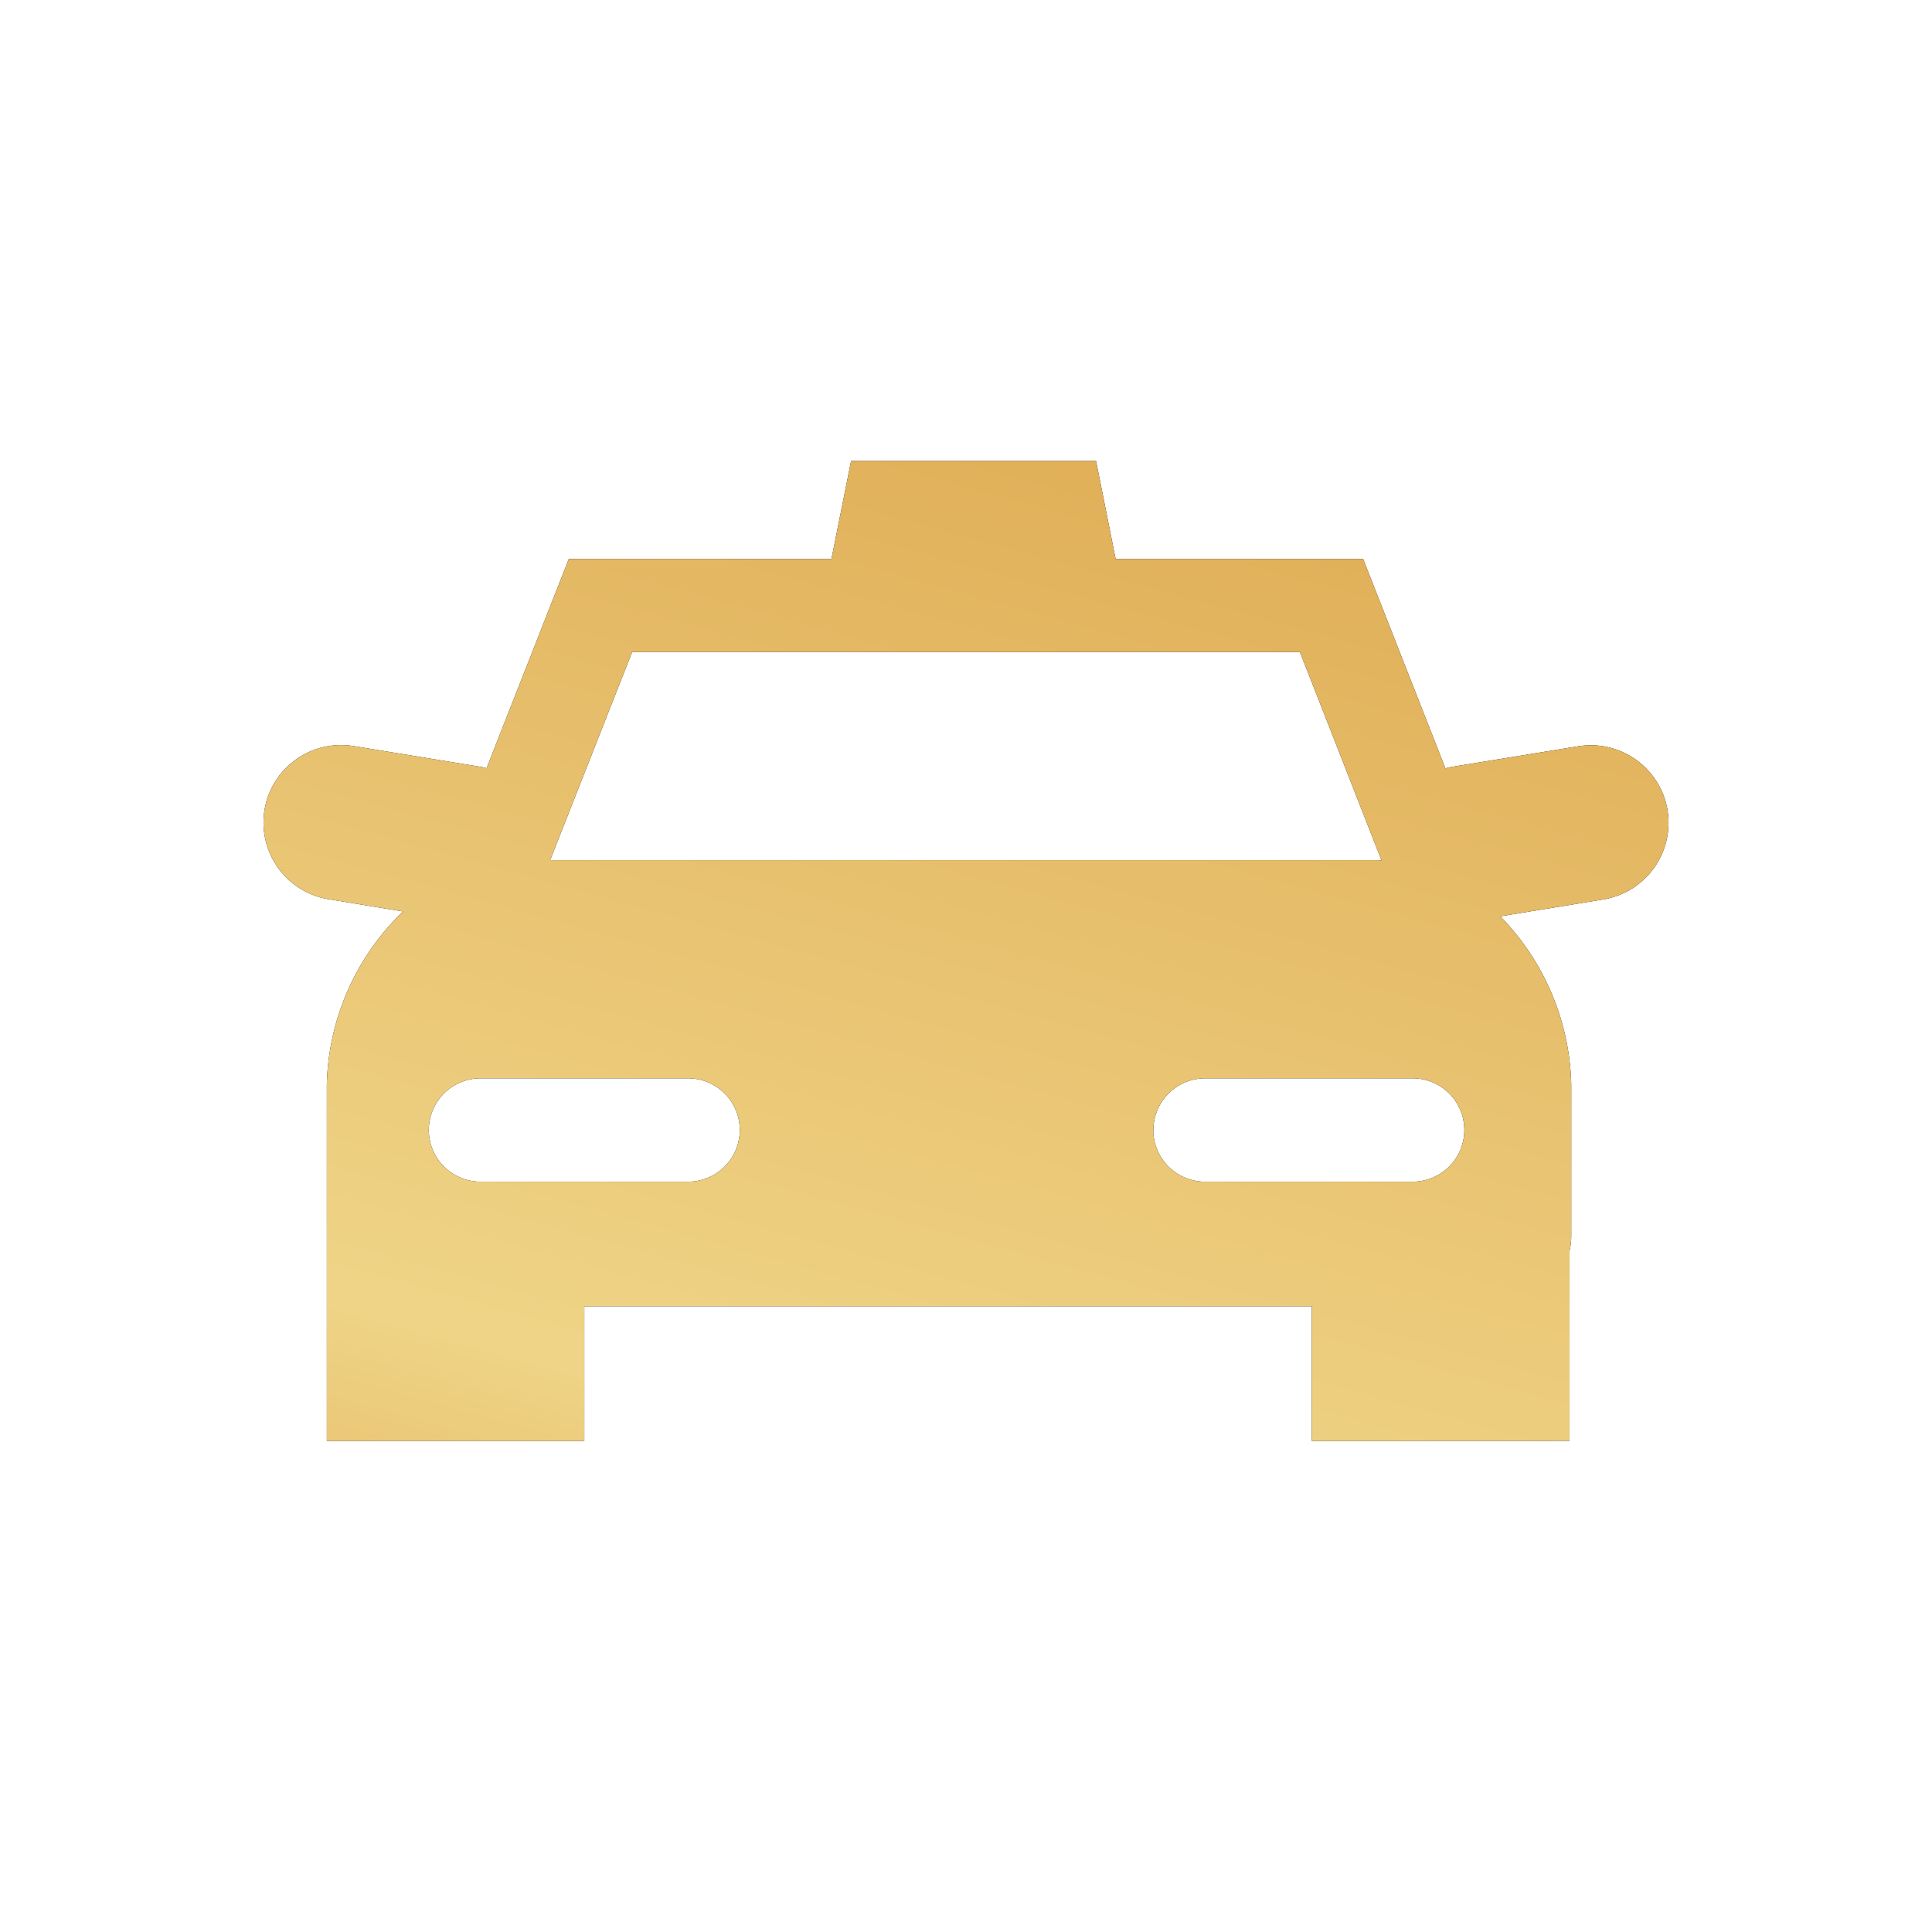 <svg fill="none" xmlns="http://www.w3.org/2000/svg" viewBox="0 0 44 44">
  <path d="M29.876 32.818V29.75H13.307v3.067H7.443v-8.116a5.644 5.644 0 0 1 1.733-3.94l.001-.003-1.695-.279a1.77 1.77 0 0 1-1.318-2.488 1.768 1.768 0 0 1 1.898-.998l-.01-.002 2.908.475c.046.009.089.02.127.033l-.006-.002 1.873-4.766h5.982l.447-2.232h5.579l.446 2.232h5.637l1.874 4.77a.922.922 0 0 1 .112-.03l.007-.002 2.91-.474a1.772 1.772 0 0 1 2.028 1.45l.001.01a1.77 1.77 0 0 1-1.445 2.026l-.01.002-2.355.386a5.653 5.653 0 0 1 1.617 3.826v3.454c0 .12-.014.236-.04.348l.002-.01v4.328l-5.87.002Zm-3.611-7.083a1.18 1.18 0 0 0 1.177 1.177h4.73a1.177 1.177 0 1 0 0-2.354h-4.728a1.181 1.181 0 0 0-1.177 1.177h-.002Zm-16.5 0a1.181 1.181 0 0 0 1.176 1.177h4.73a1.177 1.177 0 1 0 0-2.354h-4.729a1.18 1.18 0 0 0-1.177 1.176v.001Zm2.764-6.145h18.843c.031 0 .062.006.092.006l-1.86-4.748H14.397l-1.868 4.742Z" fill="#000"/>
  <path d="M29.876 32.818V29.75H13.307v3.067H7.443v-8.116a5.644 5.644 0 0 1 1.733-3.94l.001-.003-1.695-.279a1.77 1.77 0 0 1-1.318-2.488 1.768 1.768 0 0 1 1.898-.998l-.01-.002 2.908.475c.046.009.089.02.127.033l-.006-.002 1.873-4.766h5.982l.447-2.232h5.579l.446 2.232h5.637l1.874 4.77a.922.922 0 0 1 .112-.03l.007-.002 2.91-.474a1.772 1.772 0 0 1 2.028 1.45l.001.01a1.77 1.77 0 0 1-1.445 2.026l-.01.002-2.355.386a5.653 5.653 0 0 1 1.617 3.826v3.454c0 .12-.014.236-.04.348l.002-.01v4.328l-5.87.002Zm-3.611-7.083a1.18 1.18 0 0 0 1.177 1.177h4.73a1.177 1.177 0 1 0 0-2.354h-4.728a1.181 1.181 0 0 0-1.177 1.177h-.002Zm-16.5 0a1.181 1.181 0 0 0 1.176 1.177h4.73a1.177 1.177 0 1 0 0-2.354h-4.729a1.18 1.18 0 0 0-1.177 1.176v.001Zm2.764-6.145h18.843c.031 0 .062.006.092.006l-1.86-4.748H14.397l-1.868 4.742Z" fill="url(#a)"/>
  <defs>
    <linearGradient id="a" x1="-11.6" y1="35.697" x2="-1.764" y2=".104" gradientUnits="userSpaceOnUse">
      <stop stop-color="#DFAB53"/>
      <stop offset=".141" stop-color="#E6BE6B"/>
      <stop offset=".3" stop-color="#EFD487"/>
      <stop offset=".471" stop-color="#EBCA7A"/>
      <stop offset="1" stop-color="#DFAB53"/>
    </linearGradient>
  </defs>
</svg>